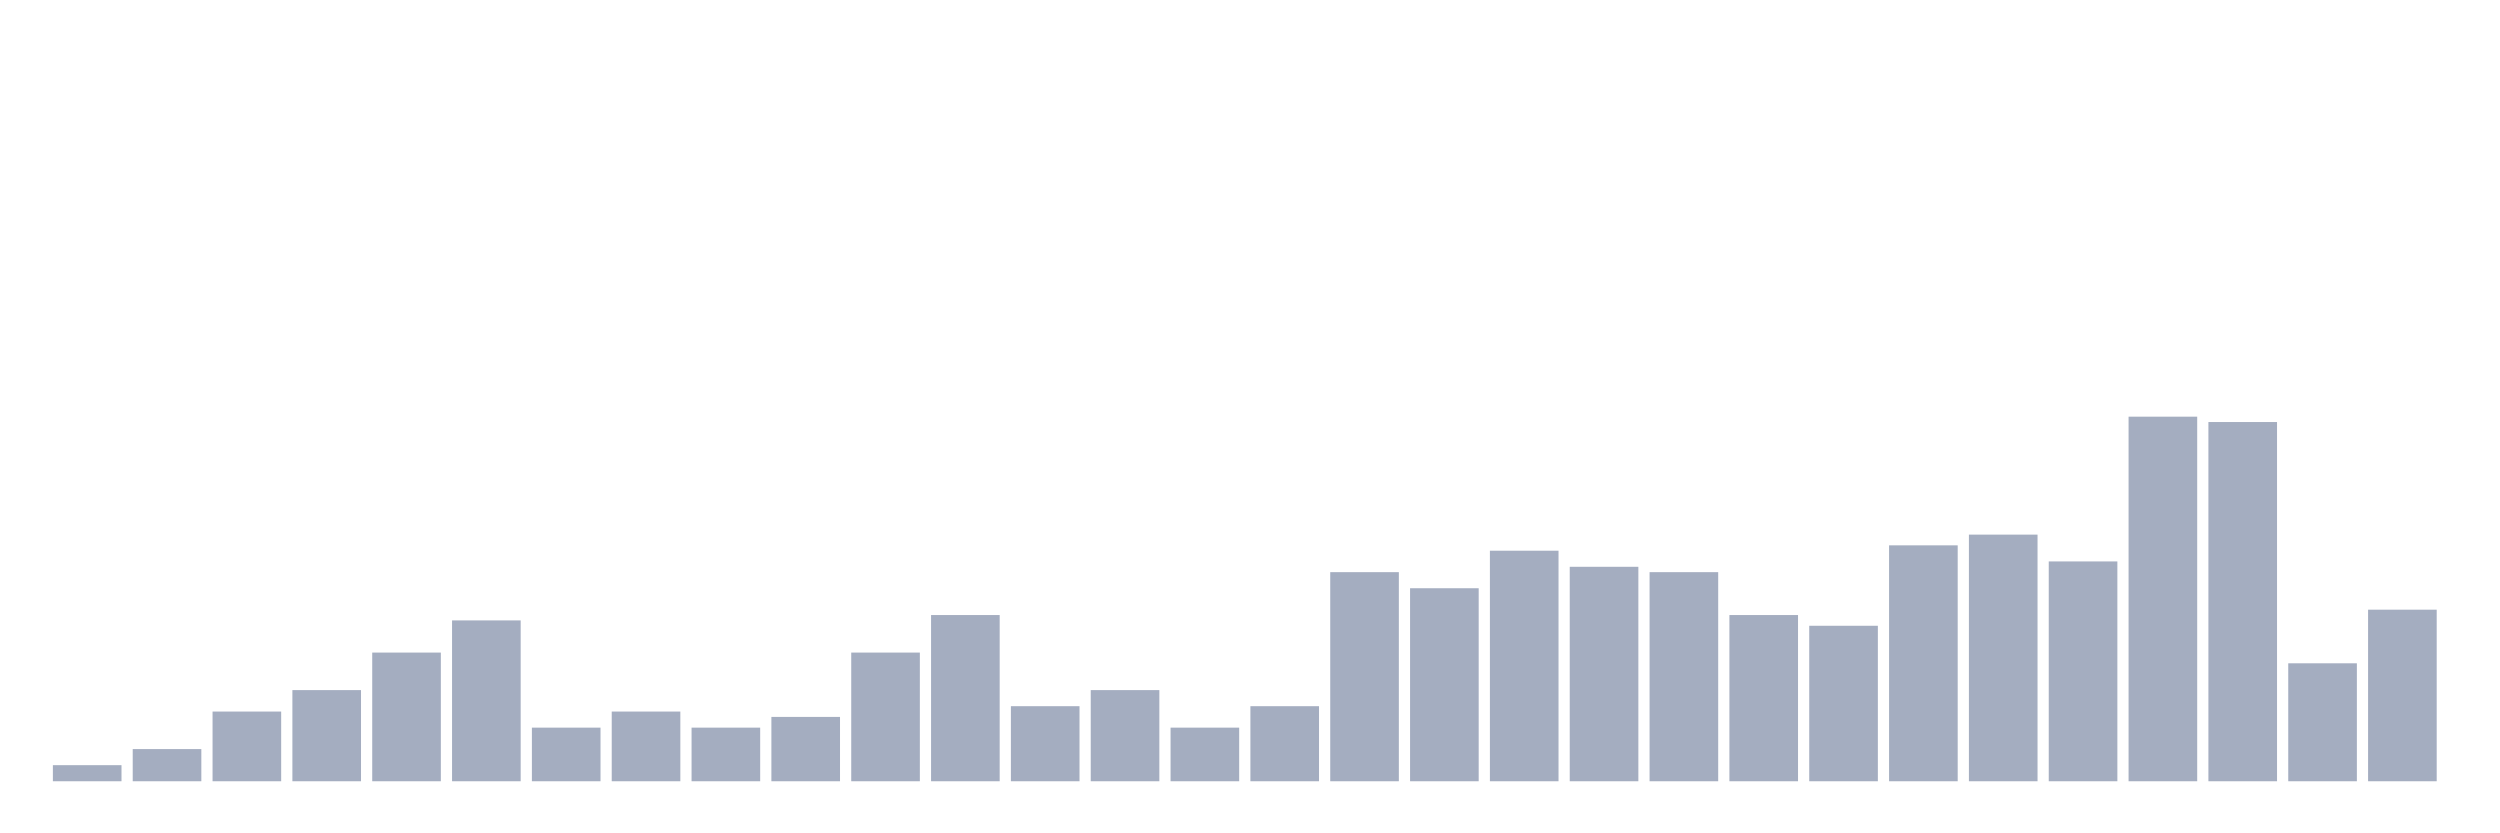 <svg xmlns="http://www.w3.org/2000/svg" viewBox="0 0 480 160"><g transform="translate(10,10)"><rect class="bar" x="0.153" width="13.175" y="136.912" height="3.088" fill="rgb(164,173,192)"></rect><rect class="bar" x="15.482" width="13.175" y="133.824" height="6.176" fill="rgb(164,173,192)"></rect><rect class="bar" x="30.81" width="13.175" y="126.618" height="13.382" fill="rgb(164,173,192)"></rect><rect class="bar" x="46.138" width="13.175" y="122.5" height="17.5" fill="rgb(164,173,192)"></rect><rect class="bar" x="61.466" width="13.175" y="115.294" height="24.706" fill="rgb(164,173,192)"></rect><rect class="bar" x="76.794" width="13.175" y="109.118" height="30.882" fill="rgb(164,173,192)"></rect><rect class="bar" x="92.123" width="13.175" y="129.706" height="10.294" fill="rgb(164,173,192)"></rect><rect class="bar" x="107.451" width="13.175" y="126.618" height="13.382" fill="rgb(164,173,192)"></rect><rect class="bar" x="122.779" width="13.175" y="129.706" height="10.294" fill="rgb(164,173,192)"></rect><rect class="bar" x="138.107" width="13.175" y="127.647" height="12.353" fill="rgb(164,173,192)"></rect><rect class="bar" x="153.436" width="13.175" y="115.294" height="24.706" fill="rgb(164,173,192)"></rect><rect class="bar" x="168.764" width="13.175" y="108.088" height="31.912" fill="rgb(164,173,192)"></rect><rect class="bar" x="184.092" width="13.175" y="125.588" height="14.412" fill="rgb(164,173,192)"></rect><rect class="bar" x="199.42" width="13.175" y="122.5" height="17.5" fill="rgb(164,173,192)"></rect><rect class="bar" x="214.748" width="13.175" y="129.706" height="10.294" fill="rgb(164,173,192)"></rect><rect class="bar" x="230.077" width="13.175" y="125.588" height="14.412" fill="rgb(164,173,192)"></rect><rect class="bar" x="245.405" width="13.175" y="99.853" height="40.147" fill="rgb(164,173,192)"></rect><rect class="bar" x="260.733" width="13.175" y="102.941" height="37.059" fill="rgb(164,173,192)"></rect><rect class="bar" x="276.061" width="13.175" y="95.735" height="44.265" fill="rgb(164,173,192)"></rect><rect class="bar" x="291.39" width="13.175" y="98.824" height="41.176" fill="rgb(164,173,192)"></rect><rect class="bar" x="306.718" width="13.175" y="99.853" height="40.147" fill="rgb(164,173,192)"></rect><rect class="bar" x="322.046" width="13.175" y="108.088" height="31.912" fill="rgb(164,173,192)"></rect><rect class="bar" x="337.374" width="13.175" y="110.147" height="29.853" fill="rgb(164,173,192)"></rect><rect class="bar" x="352.702" width="13.175" y="94.706" height="45.294" fill="rgb(164,173,192)"></rect><rect class="bar" x="368.031" width="13.175" y="92.647" height="47.353" fill="rgb(164,173,192)"></rect><rect class="bar" x="383.359" width="13.175" y="97.794" height="42.206" fill="rgb(164,173,192)"></rect><rect class="bar" x="398.687" width="13.175" y="70" height="70" fill="rgb(164,173,192)"></rect><rect class="bar" x="414.015" width="13.175" y="71.029" height="68.971" fill="rgb(164,173,192)"></rect><rect class="bar" x="429.344" width="13.175" y="117.353" height="22.647" fill="rgb(164,173,192)"></rect><rect class="bar" x="444.672" width="13.175" y="107.059" height="32.941" fill="rgb(164,173,192)"></rect></g></svg>